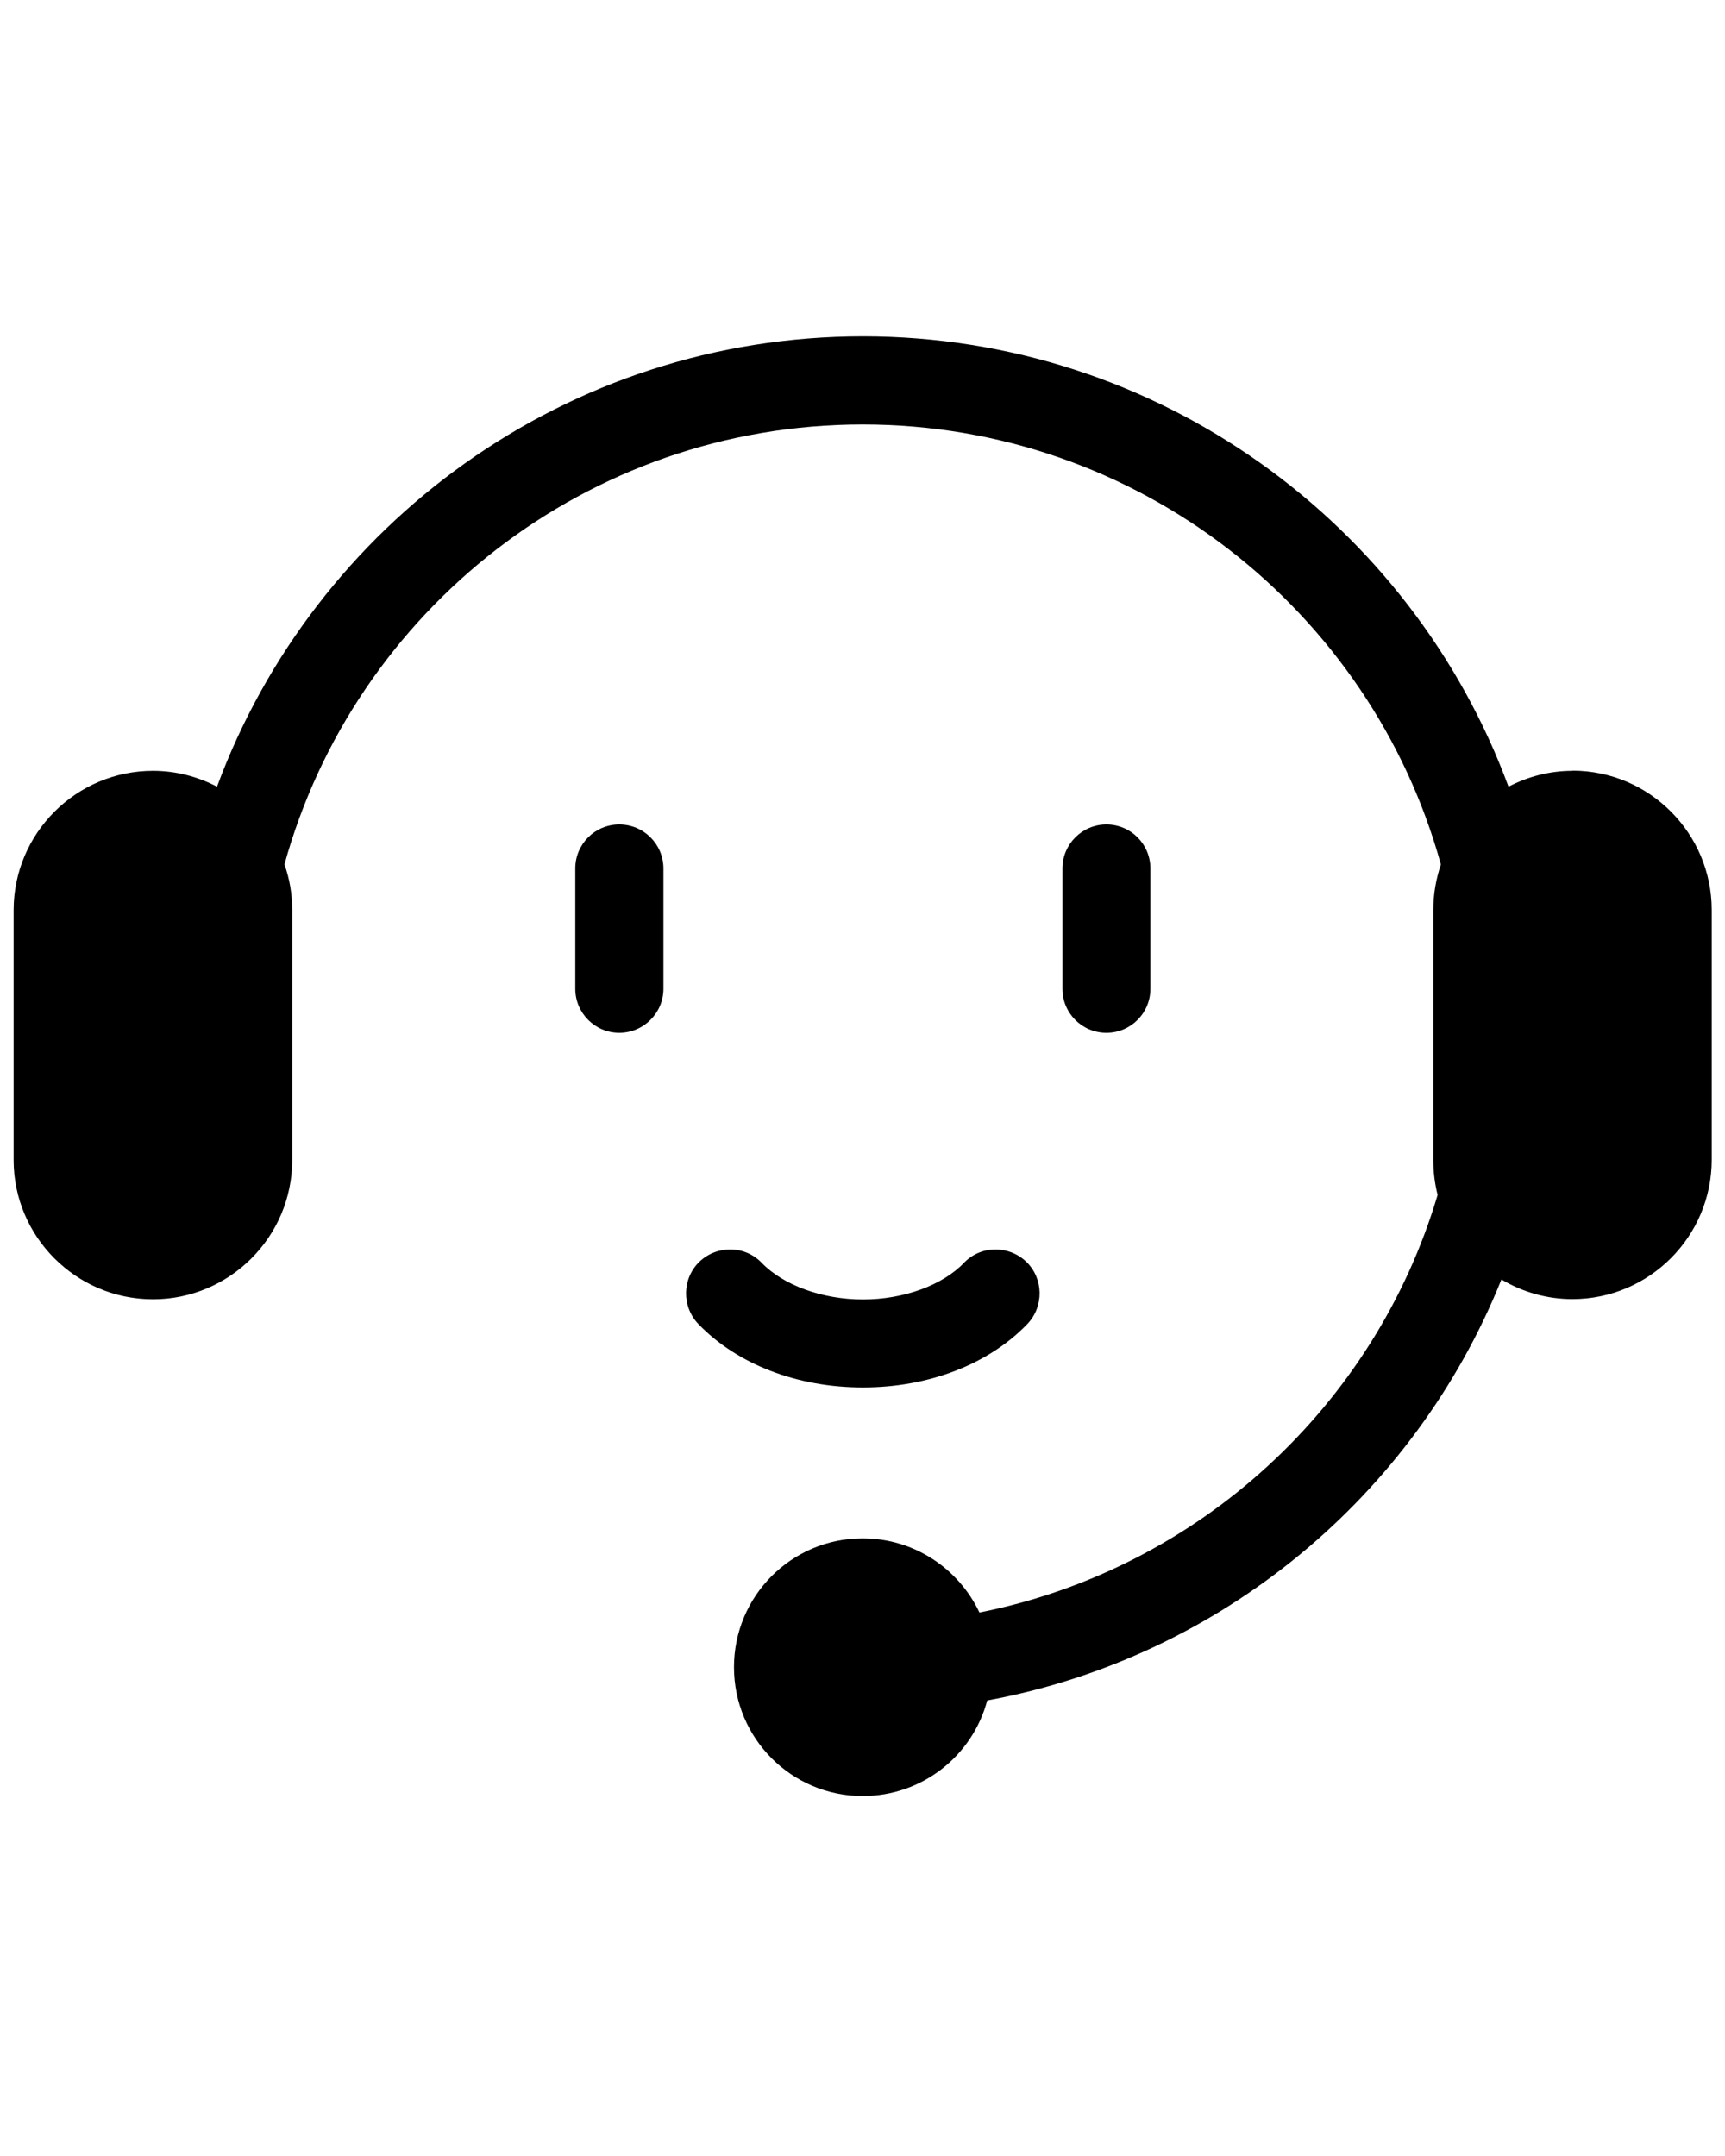 <?xml version="1.0"?>
<svg width="100" height="125" xmlns="http://www.w3.org/2000/svg" xmlns:svg="http://www.w3.org/2000/svg" enable-background="new 0 0 100 100" version="1.1" xml:space="preserve">
 <g class="layer">
  <title>Layer 1</title>
  <path d="m50.02,80.44c-3.81,0 -7.28,-1.34 -9.54,-3.68c-0.97,-1.02 -0.94,-2.64 0.07,-3.61c1.02,-0.97 2.64,-0.95 3.61,0.07c1.26,1.3 3.51,2.12 5.87,2.12c2.35,0 4.6,-0.82 5.85,-2.12c0.97,-1.02 2.59,-1.04 3.61,-0.07c1.01,0.97 1.04,2.59 0.07,3.61c-2.25,2.34 -5.73,3.68 -9.53,3.68l-0.01,0zm41.14,-35.75c-1.34,0 -2.6,0.34 -3.71,0.92c-5.62,-15.23 -20.28,-26.11 -37.43,-26.11s-31.81,10.88 -37.44,26.11c-1.11,-0.58 -2.37,-0.92 -3.71,-0.92c-4.45,0 -8.08,3.62 -8.08,8.08l0,14.49c0,4.44 3.62,8.07 8.08,8.07c4.44,0 8.07,-3.62 8.07,-8.07l0,-14.49c0,-0.93 -0.15,-1.82 -0.45,-2.65c4.06,-14.7 17.55,-25.51 33.52,-25.51s29.46,10.81 33.52,25.51c-0.28,0.83 -0.44,1.72 -0.44,2.65l0,14.49c0,0.7 0.09,1.38 0.25,2.02c-3.64,12.26 -13.88,21.69 -26.56,24.21c-1.2,-2.54 -3.78,-4.3 -6.77,-4.3c-4.13,0 -7.46,3.35 -7.46,7.47c0,4.13 3.34,7.47 7.46,7.47c3.46,0 6.37,-2.34 7.22,-5.54c13.58,-2.5 24.79,-11.9 29.81,-24.41c1.2,0.72 2.62,1.14 4.11,1.14c4.45,0 8.08,-3.62 8.08,-8.08l0,-14.48c0,-4.45 -3.62,-8.08 -8.08,-8.08l0.01,0.01zm-55.26,3.11c-1.41,0 -2.55,1.14 -2.55,2.55l0,6.98c0,1.4 1.14,2.55 2.55,2.55c1.41,0 2.56,-1.15 2.56,-2.55l0,-6.98c0,-1.41 -1.15,-2.55 -2.56,-2.55zm30.79,9.53l0,-6.98c0,-1.41 -1.14,-2.55 -2.55,-2.55c-1.41,0 -2.55,1.15 -2.55,2.55l0,6.98c0,1.41 1.14,2.55 2.55,2.55c1.41,0 2.55,-1.14 2.55,-2.55z" id="svg_1"/>
 </g>

</svg>